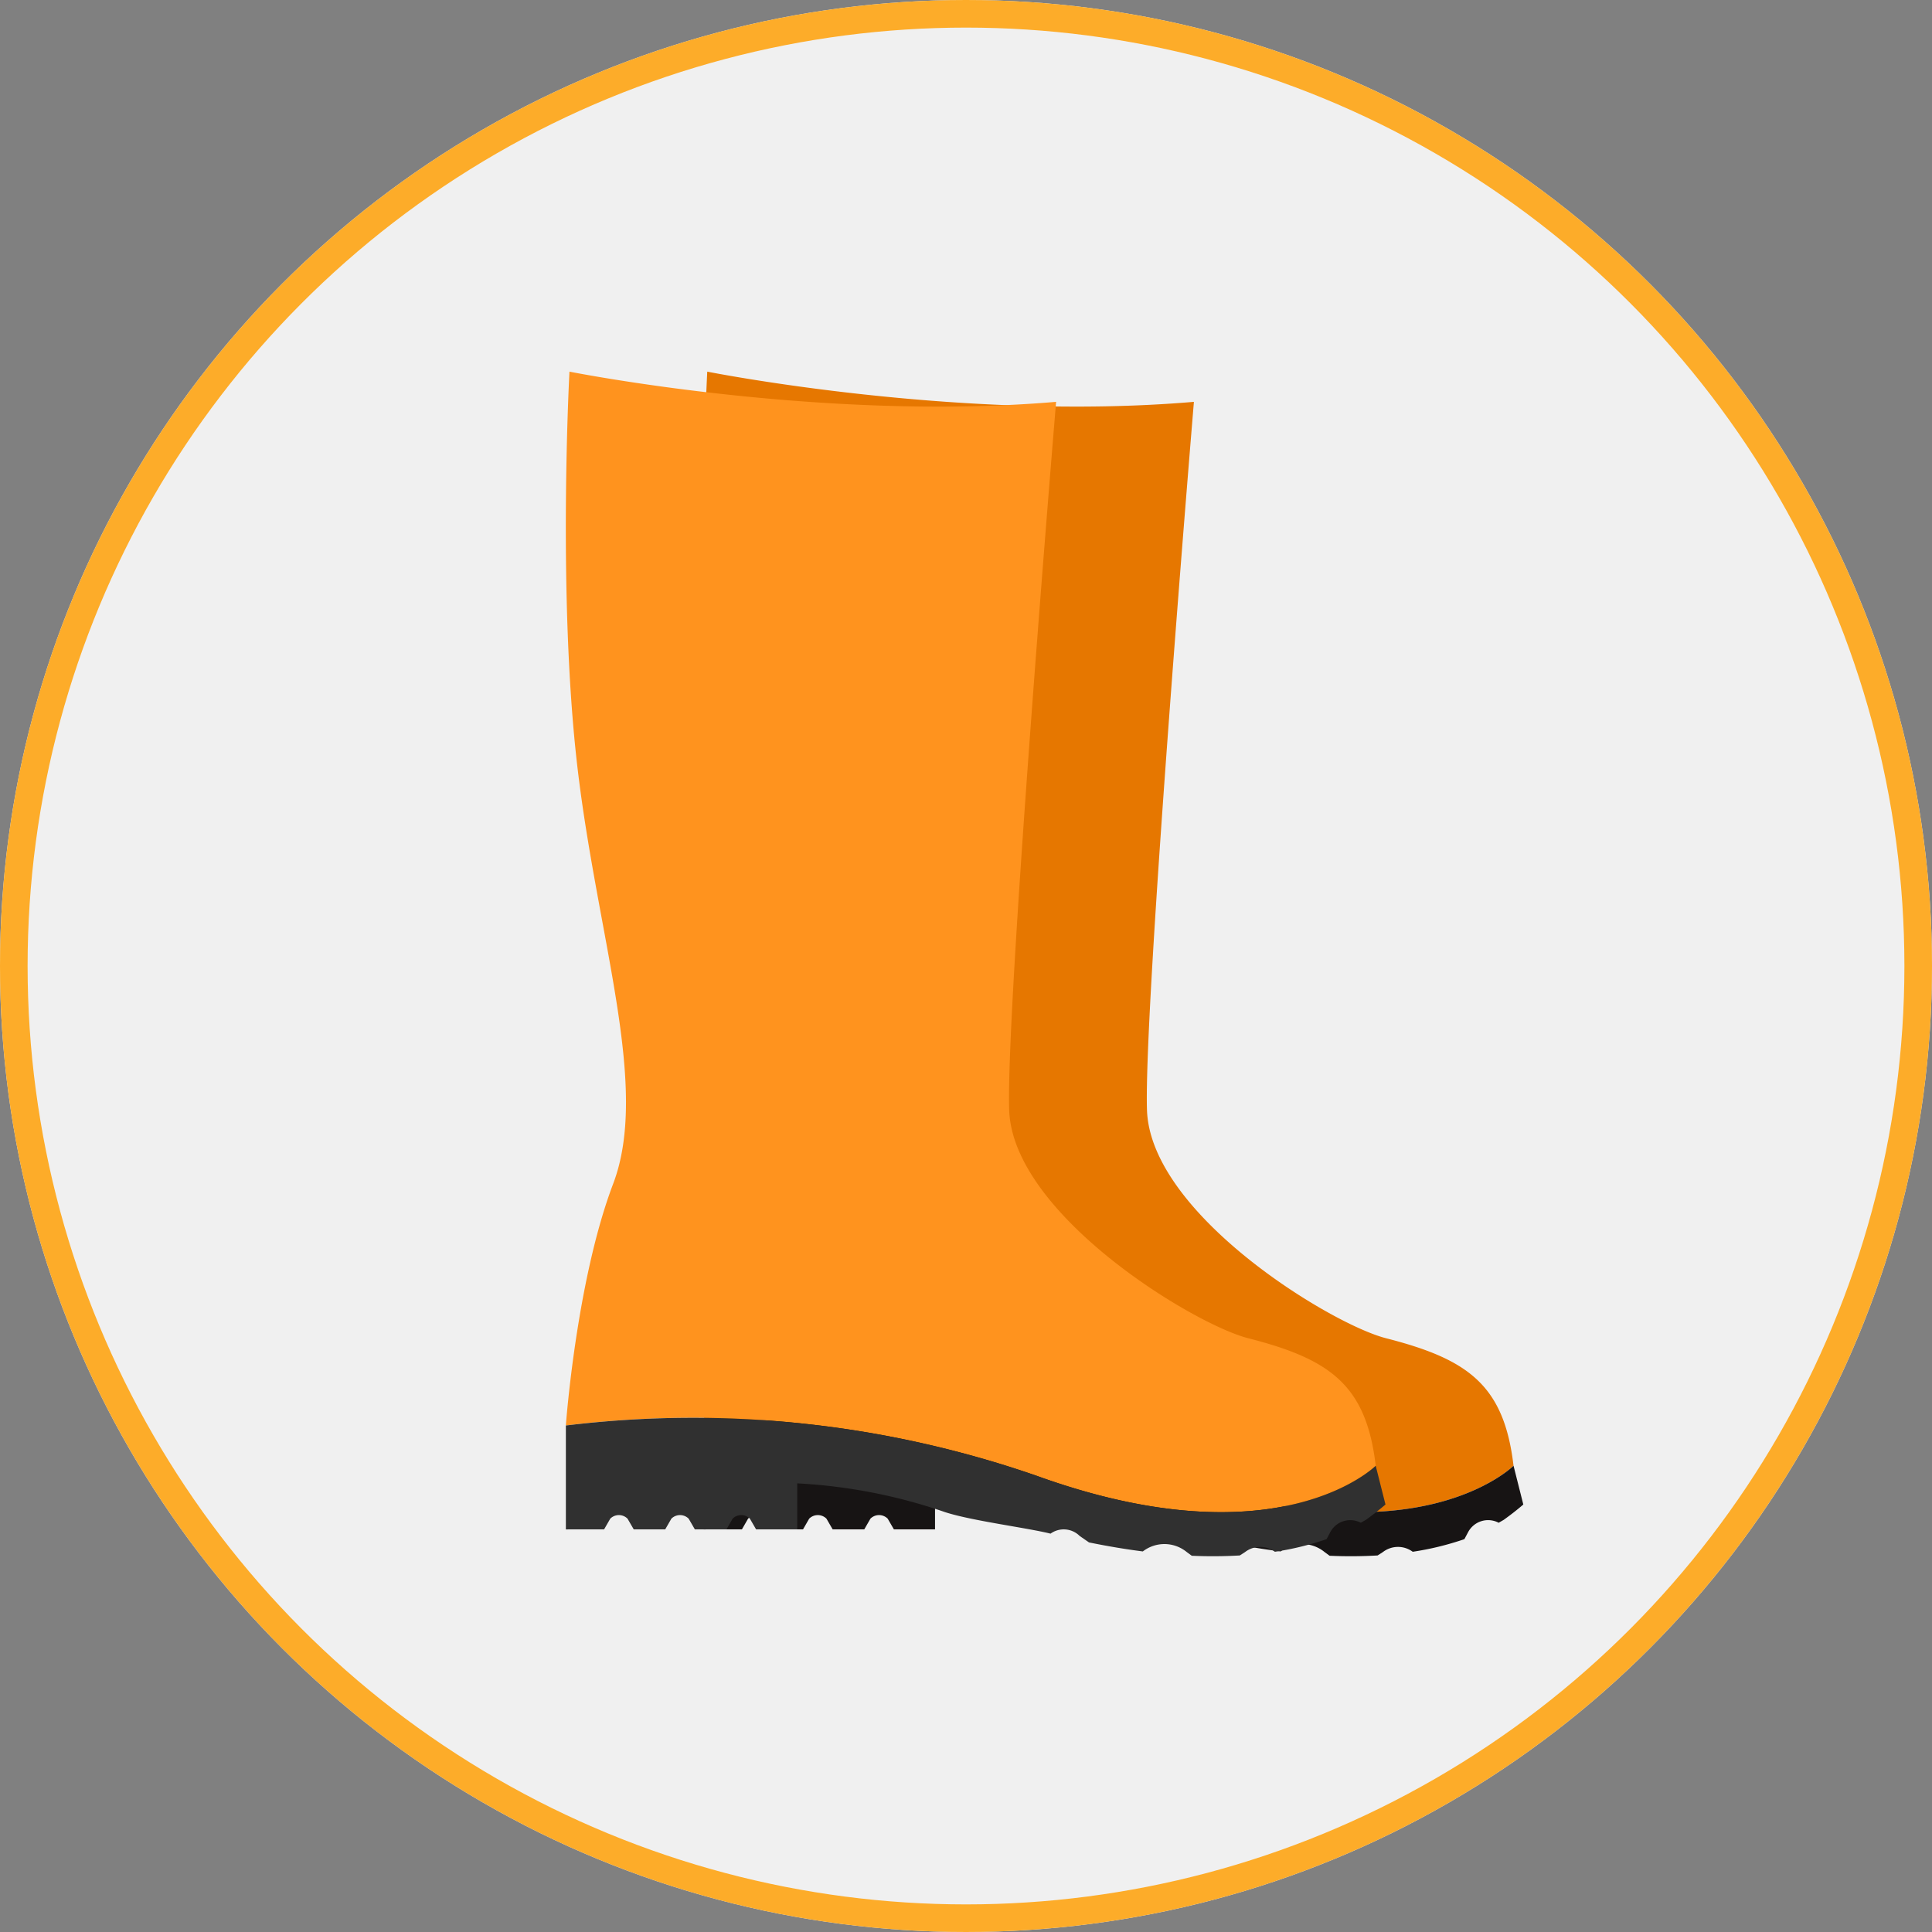 <svg xmlns="http://www.w3.org/2000/svg" width="140" height="140" viewBox="0 0 140 140">
  <rect x="0" y="0" width="140" height="140" fill="#808080" stroke="none"/>
  <g id="Grupo_9860" data-name="Grupo 9860" transform="translate(-462 -1522)">
    <g id="Elipse_555" data-name="Elipse 555" transform="translate(462 1522)" fill="#f0f0f0" stroke="#fdac29" stroke-width="2">
      <circle cx="70" cy="70" r="70" stroke="none"/>
      <circle cx="70" cy="70" r="69" fill="none"/>
    </g>
    <g id="Grupo_9853" data-name="Grupo 9853" transform="translate(-231 -317.57)">
      <g id="Grupo_9852" data-name="Grupo 9852" transform="translate(734 1866.5)">
        <g id="Grupo_9850" data-name="Grupo 9850" transform="translate(9.986 0)">
          <path id="Trazado_16922" data-name="Trazado 16922" d="M1884.488,215.224s18.24,3.648,35.264,2.189c0,0-3.648,43.776-3.4,51.316s13.313,15.514,17.319,16.538c5.939,1.518,8.556,3.389,9.242,9.242,0,0-7.053,7.053-24.563.729a75.967,75.967,0,0,0-34.122-3.648s.751-10.458,3.427-17.511-1.126-17.761-2.586-30.164S1884.488,215.224,1884.488,215.224Z" transform="translate(-1884.223 -215.224)" fill="#e67700"/>
          <path id="Trazado_16923" data-name="Trazado 16923" d="M1887,595.77l.446-.775a.885.885,0,0,1,1.252,0l.449.775h2.281l.446-.775a.886.886,0,0,1,1.253,0l.449.775h2.29l.446-.775a.885.885,0,0,1,1.252,0l.449.775h2.981v-3.334a38.986,38.986,0,0,1,10.712,2.085c1.913.626,5.944,1.134,7.644,1.559a1.635,1.635,0,0,1,2.111.168l.677.468q2.059.419,3.9.653a2.554,2.554,0,0,1,3.184.045l.364.268a33.627,33.627,0,0,0,3.479-.022l.383-.246a1.791,1.791,0,0,1,2.161-.021,21.144,21.144,0,0,0,3.744-.914l.27-.507a1.638,1.638,0,0,1,2.214-.681l.37-.213c.475-.342.948-.706,1.416-1.11l-.708-2.807s-7.055,7.052-24.563.73a75.973,75.973,0,0,0-34.121-3.648v7.529Z" transform="translate(-1884.224 -511.876)" fill="#171414"/>
        </g>
        <g id="Grupo_9851" data-name="Grupo 9851" transform="translate(0 0)">
          <path id="Trazado_16924" data-name="Trazado 16924" d="M1835.424,215.224s18.24,3.648,35.264,2.189c0,0-3.648,43.776-3.4,51.316s13.313,15.514,17.319,16.538c5.939,1.518,8.556,3.389,9.242,9.242,0,0-7.053,7.053-24.564.729a75.967,75.967,0,0,0-34.122-3.648s.751-10.458,3.427-17.511-1.126-17.761-2.585-30.164S1835.424,215.224,1835.424,215.224Z" transform="translate(-1835.159 -215.224)" fill="#ff931e"/>
          <path id="Trazado_16925" data-name="Trazado 16925" d="M1837.935,595.77l.446-.775a.886.886,0,0,1,1.253,0l.449.775h2.281l.446-.775a.886.886,0,0,1,1.253,0l.449.775h2.29l.446-.775a.885.885,0,0,1,1.252,0l.449.775h2.981v-3.334a38.983,38.983,0,0,1,10.712,2.085c1.913.626,5.945,1.134,7.644,1.559a1.635,1.635,0,0,1,2.111.168l.677.468q2.058.419,3.9.653a2.554,2.554,0,0,1,3.183.045l.364.268a33.626,33.626,0,0,0,3.479-.022l.383-.246a1.79,1.79,0,0,1,2.16-.021,21.153,21.153,0,0,0,3.745-.914l.269-.507a1.639,1.639,0,0,1,2.214-.681l.37-.213c.475-.342.948-.706,1.416-1.11l-.708-2.807s-7.056,7.052-24.563.73a75.974,75.974,0,0,0-34.121-3.648v7.529Z" transform="translate(-1835.16 -511.876)" fill="#303030"/>
        </g>
      </g>
    </g>
  </g>
</svg>

